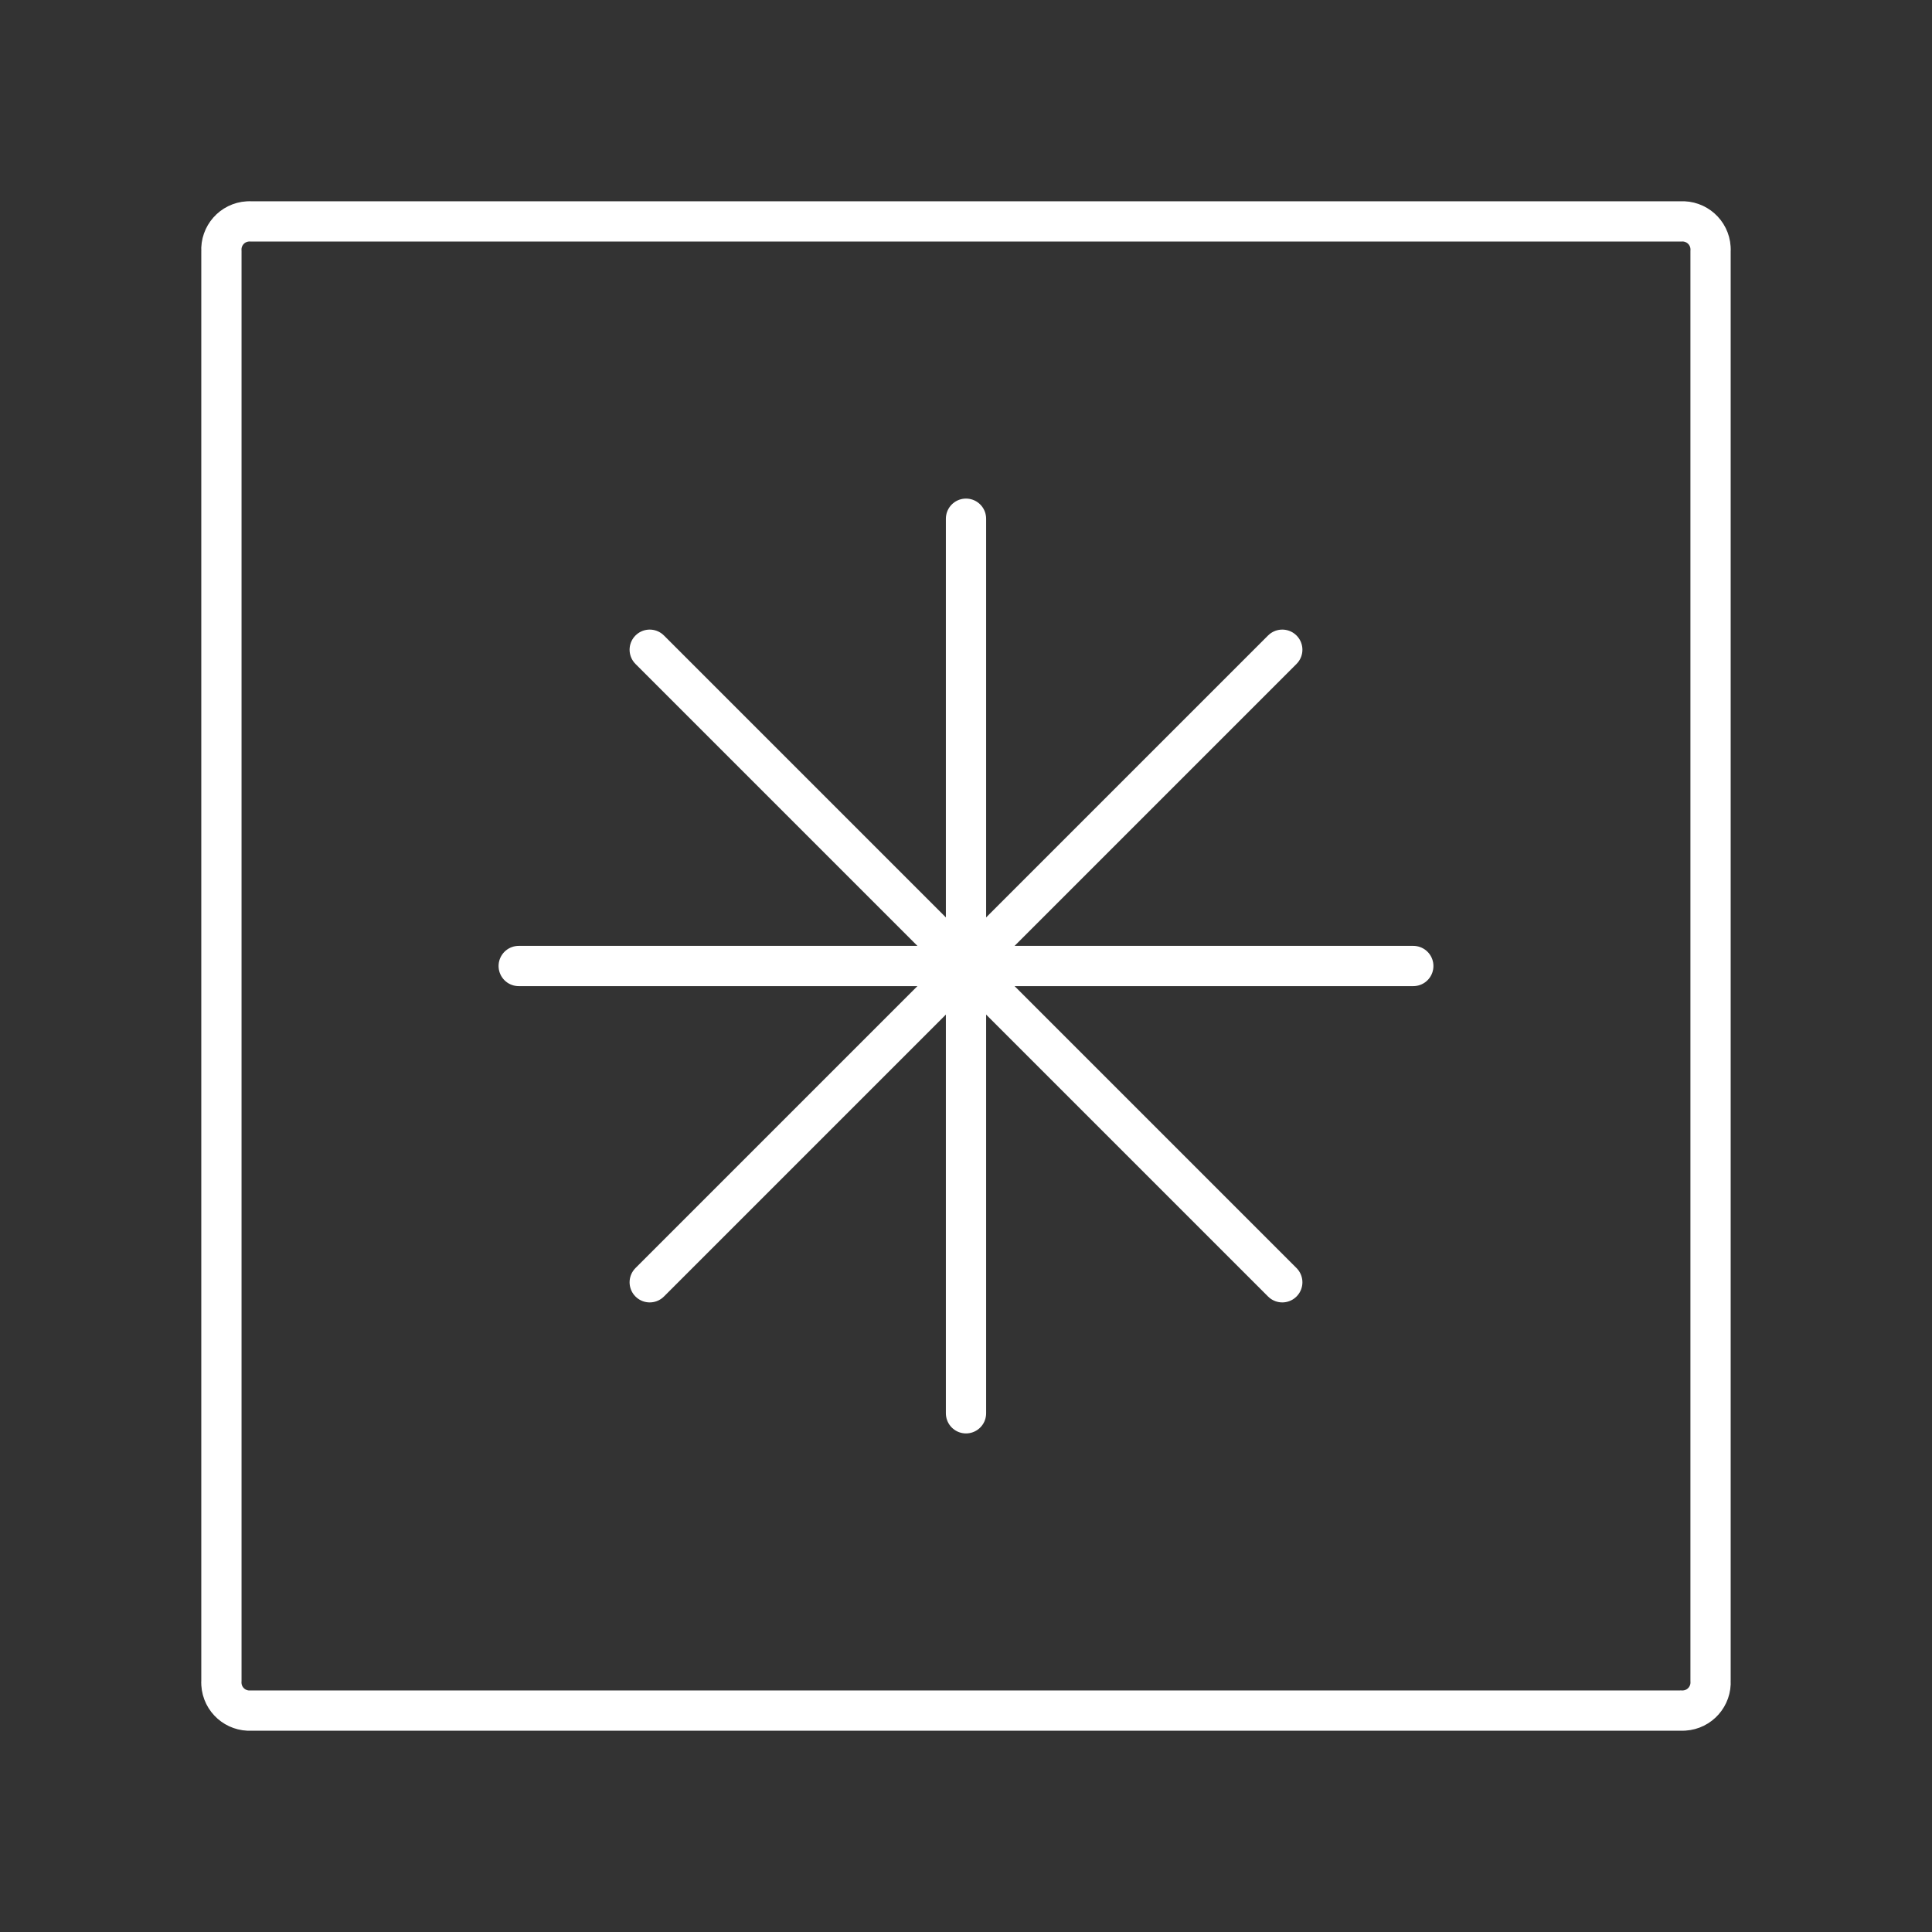 <?xml version="1.0" encoding="UTF-8"?><svg id="a" xmlns="http://www.w3.org/2000/svg" viewBox="0 0 48 48"><rect x="0" y="0" width="48" height="48" fill="#333333" stroke="none"/><defs><style>.g{fill:none;stroke:#fff;stroke-linecap:round;stroke-linejoin:round;}</style></defs><path id="b" class="g" d="M41.759,42.499H6.241c-.385.023-.717-.27-.74-.656-.002-.028-.002-.056,0-.084V6.241c-.023-.385.27-.717.656-.74.028-.002.056-.002.084,0h35.517c.385-.023.717.27.74.656.002.028.002.056,0,.084v35.517c.023.385-.27.717-.656.74-.028.002-.056.002-.084,0"/><path id="c" class="g" d="M24,12.887v22.226"/><path id="d" class="g" d="M35.113,24H12.887"/><path id="e" class="g" d="M31.858,16.142l-15.716,15.716"/><path id="f" class="g" d="M31.858,31.858l-15.716-15.716"/></svg>